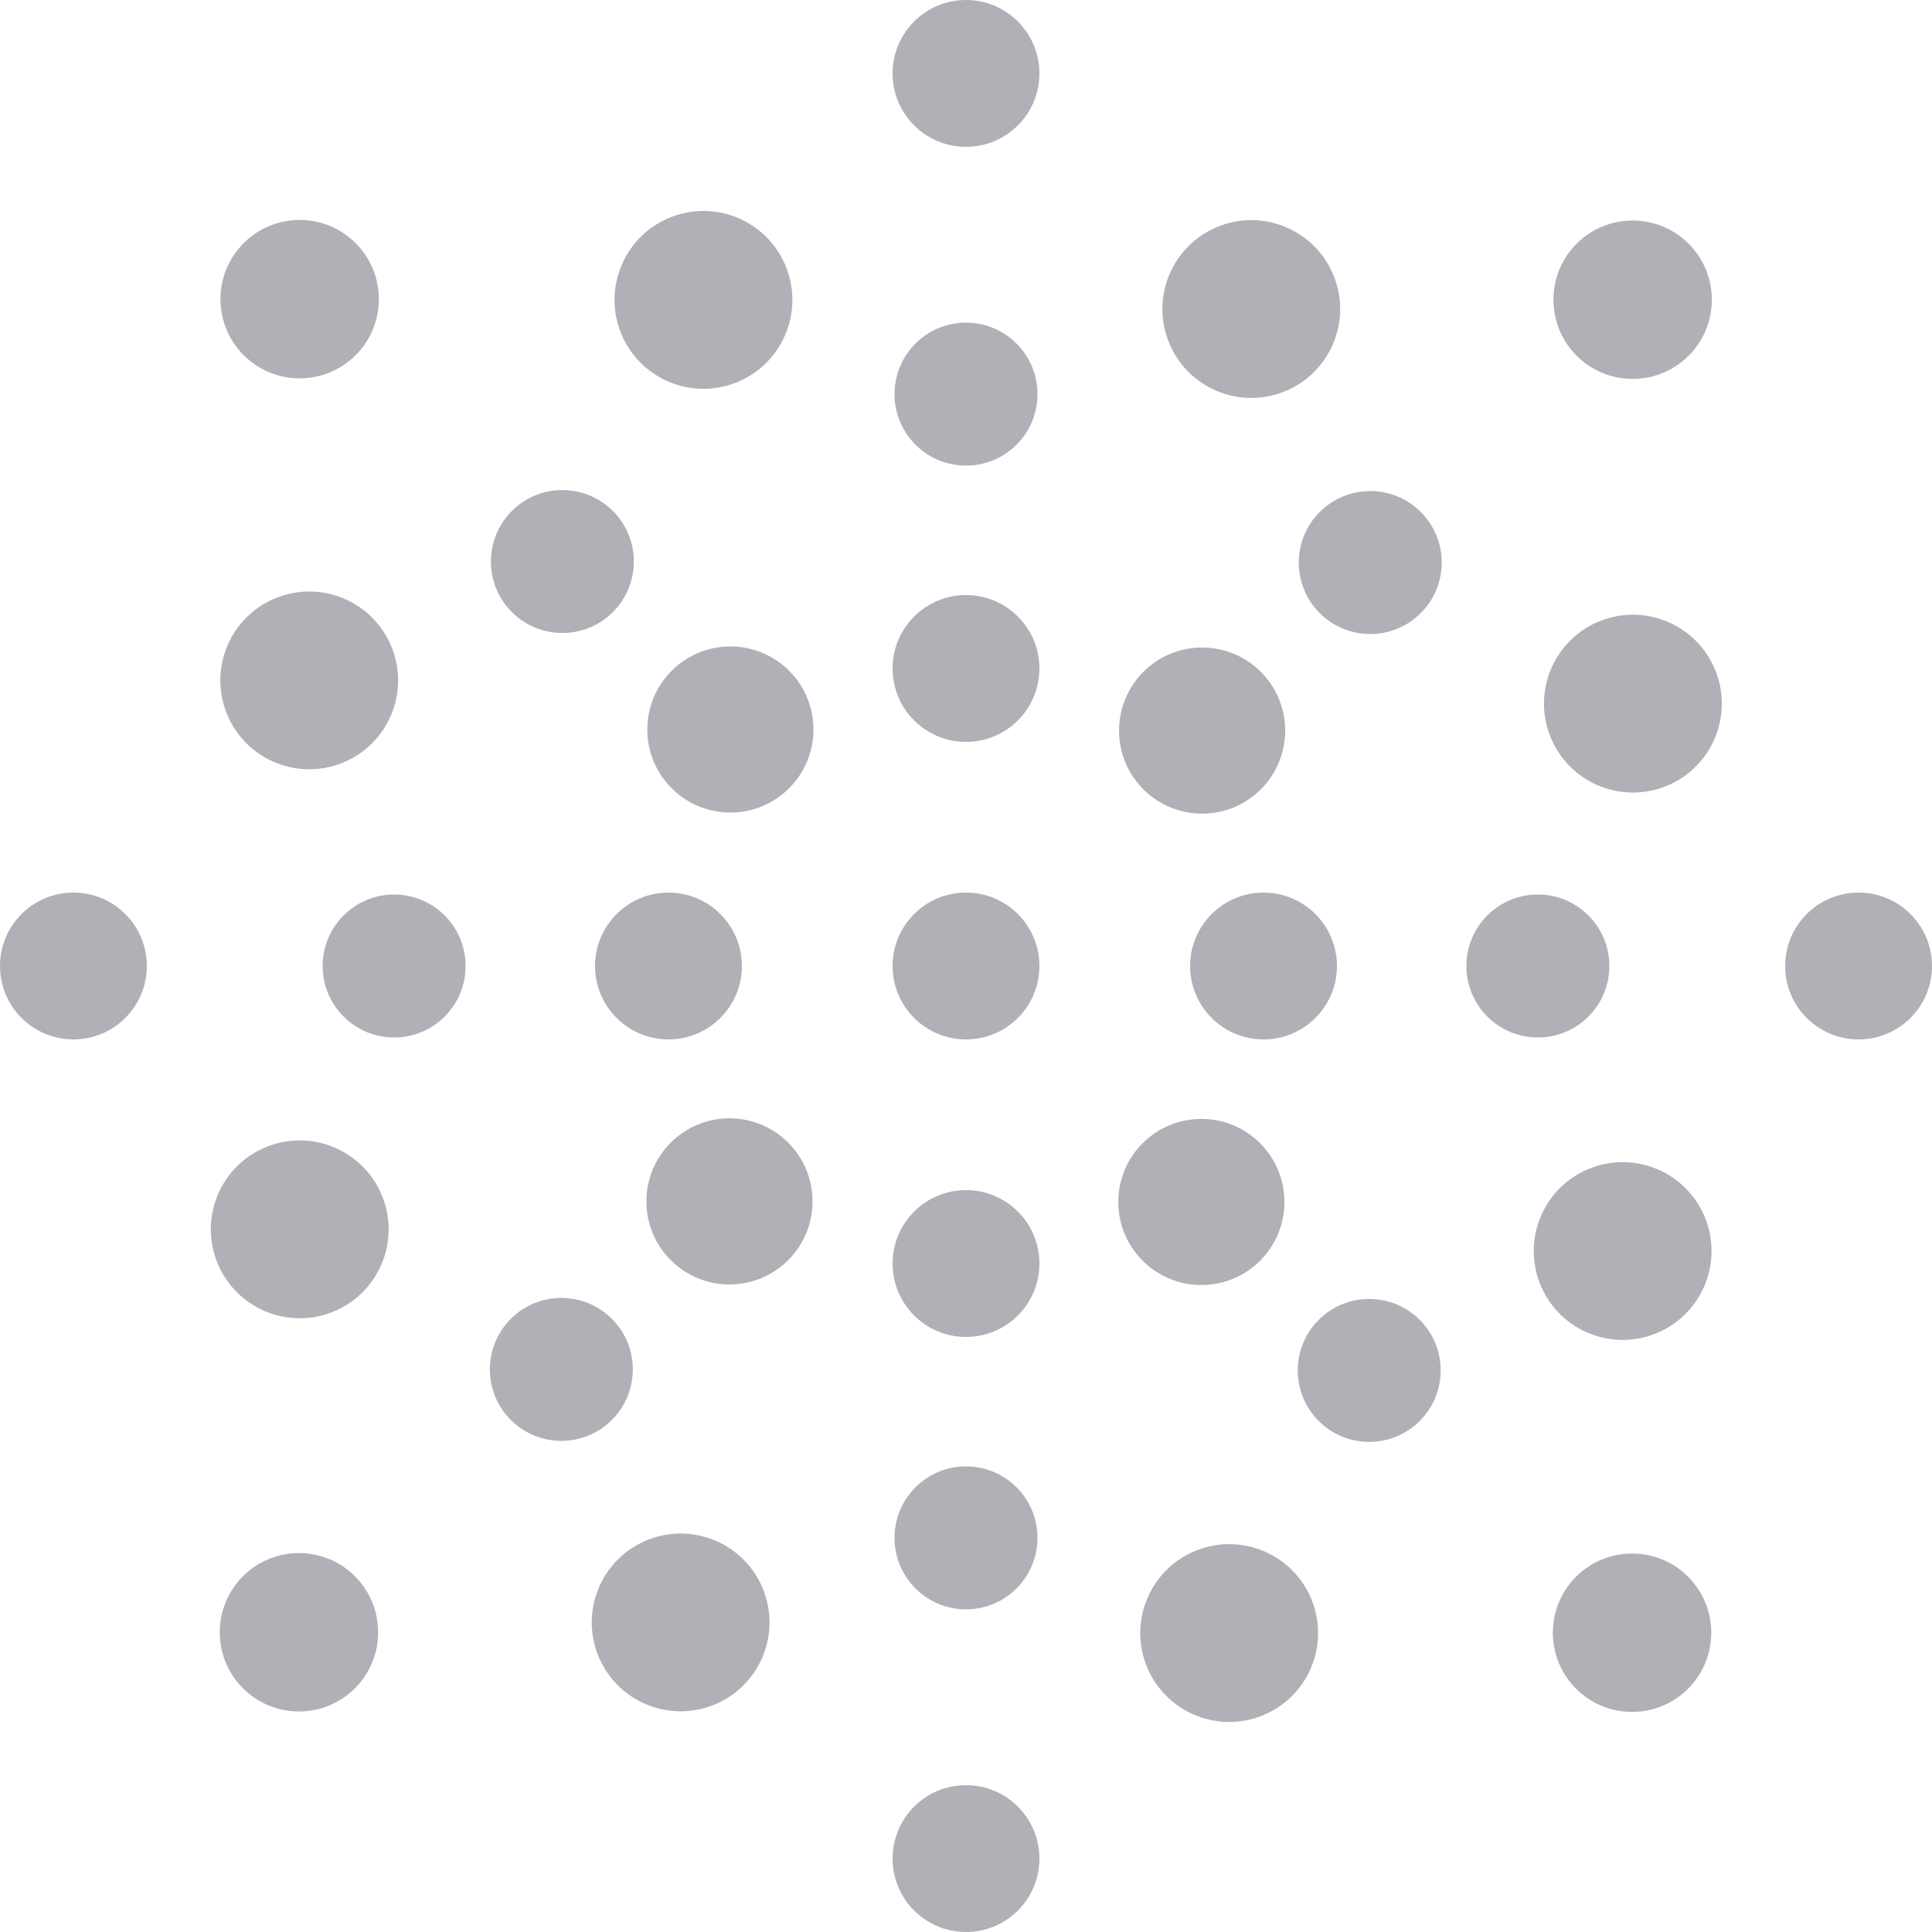 <?xml version="1.0" encoding="utf-8"?>
<!-- Generator: Adobe Illustrator 21.0.0, SVG Export Plug-In . SVG Version: 6.00 Build 0)  -->
<svg version="1.1" id="Layer_1" xmlns="http://www.w3.org/2000/svg" xmlns:xlink="http://www.w3.org/1999/xlink" x="0px" y="0px"
	 viewBox="0 0 100 100" style="enable-background:new 0 0 100 100;" xml:space="preserve">
<style type="text/css">
	.st0{fill:#B1B0B6;}
</style>
<circle class="st0" cx="7326.8" cy="542.7" r="6.1"/>
<circle class="st0" cx="7326.8" cy="591.5" r="6.1"/>
<circle class="st0" cx="7326.8" cy="614" r="5.9"/>
<circle class="st0" cx="7293.6" cy="600.3" r="0"/>
<circle class="st0" cx="7373.7" cy="567.1" r="5.9"/>
<circle class="st0" cx="7279.8" cy="567.1" r="5.9"/>
<circle class="st0" cx="7360" cy="600.3" r="0"/>
<circle class="st0" cx="7293.6" cy="533.8" r="0"/>
<circle class="st0" cx="7326.8" cy="520.1" r="5.9"/>
<circle class="st0" cx="7326.8" cy="493.8" r="6.1"/>
<circle class="st0" cx="7326.8" cy="640.3" r="6.1"/>
<circle class="st0" cx="7381.5" cy="512.3" r="0"/>
<circle class="st0" cx="7272" cy="621.8" r="0"/>
<circle class="st0" cx="7400" cy="567.1" r="6.1"/>
<circle class="st0" cx="7253.6" cy="567" r="6.1"/>
<circle class="st0" cx="7381.5" cy="621.8" r="0"/>
<circle class="st0" cx="7272" cy="512.3" r="0"/>
<circle class="st0" cx="7360" cy="533.8" r="0"/>
<circle class="st0" cx="7350.2" cy="513.2" r="0"/>
<circle class="st0" cx="7303.3" cy="620.9" r="0"/>
<circle class="st0" cx="7381.5" cy="545.5" r="0"/>
<circle class="st0" cx="7272.1" cy="588.6" r="0"/>
<circle class="st0" cx="7380.7" cy="590.5" r="0"/>
<circle class="st0" cx="7272.9" cy="543.6" r="0"/>
<circle class="st0" cx="7348.3" cy="621.8" r="0"/>
<circle class="st0" cx="7305.3" cy="512.4" r="0"/>
<circle class="st0" cx="7351.2" cy="567.1" r="6.1"/>
<circle class="st0" cx="7302.4" cy="567.1" r="6.1"/>
<circle class="st0" cx="7346.2" cy="547.7" r="0"/>
<circle class="st0" cx="7307.4" cy="586.5" r="0"/>
<circle class="st0" cx="7307.4" cy="547.7" r="0"/>
<circle class="st0" cx="7346.2" cy="586.4" r="0"/>
<circle class="st0" cx="7326.8" cy="567.1" r="6.1"/>
<circle class="st0" cx="50" cy="34.6" r="3.8"/>
<circle class="st0" cx="50" cy="65.4" r="3.8"/>
<circle class="st0" cx="50" cy="79.6" r="3.7"/>
<ellipse transform="matrix(0.707 -0.707 0.707 0.707 -41.645 41.327)" class="st0" cx="29.1" cy="70.9" rx="3.7" ry="3.7"/>
<circle class="st0" cx="79.6" cy="50" r="3.7"/>
<circle class="st0" cx="20.4" cy="50" r="3.7"/>
<ellipse transform="matrix(0.707 -0.707 0.707 0.707 -29.383 70.933)" class="st0" cx="70.9" cy="70.9" rx="3.7" ry="3.7"/>
<ellipse transform="matrix(0.707 -0.707 0.707 0.707 -12.039 29.064)" class="st0" cx="29.1" cy="29.1" rx="3.7" ry="3.7"/>
<circle class="st0" cx="50" cy="20.4" r="3.7"/>
<circle class="st0" cx="50" cy="3.8" r="3.8"/>
<circle class="st0" cx="50" cy="96.2" r="3.8"/>
<ellipse transform="matrix(0.707 -0.707 0.707 0.707 13.805 64.296)" class="st0" cx="84.5" cy="15.5" rx="4.1" ry="4.1"/>
<ellipse transform="matrix(0.707 -0.707 0.707 0.707 -55.227 35.703)" class="st0" cx="15.5" cy="84.5" rx="4.1" ry="4.1"/>
<circle class="st0" cx="96.2" cy="50" r="3.8"/>
<circle class="st0" cx="3.8" cy="50" r="3.8"/>
<ellipse transform="matrix(0.707 -0.707 0.707 0.707 -35.008 84.509)" class="st0" cx="84.5" cy="84.5" rx="4.1" ry="4.1"/>
<ellipse transform="matrix(0.707 -0.707 0.707 0.707 -6.407 15.484)" class="st0" cx="15.5" cy="15.5" rx="4.1" ry="4.1"/>
<ellipse transform="matrix(0.707 -0.707 0.707 0.707 0.224 58.67)" class="st0" cx="70.9" cy="29.1" rx="3.7" ry="3.7"/>
<ellipse transform="matrix(0.399 -0.917 0.917 0.399 24.239 69.033)" class="st0" cx="64.8" cy="16" rx="4.6" ry="4.6"/>
<ellipse transform="matrix(0.399 -0.917 0.917 0.399 -55.843 82.739)" class="st0" cx="35.2" cy="84" rx="4.6" ry="4.6"/>
<ellipse transform="matrix(0.931 -0.366 0.366 0.931 -7.473 33.458)" class="st0" cx="84.5" cy="36.4" rx="4.6" ry="4.6"/>
<ellipse transform="matrix(0.931 -0.366 0.366 0.931 -22.194 10.092)" class="st0" cx="15.5" cy="63.6" rx="4.6" ry="4.6"/>
<ellipse transform="matrix(0.399 -0.917 0.917 0.399 -8.95 115.926)" class="st0" cx="84" cy="64.8" rx="4.6" ry="4.6"/>
<ellipse transform="matrix(0.399 -0.917 0.917 0.399 -22.657 35.845)" class="st0" cx="16" cy="35.2" rx="4.6" ry="4.6"/>
<ellipse transform="matrix(0.931 -0.366 0.366 0.931 -26.516 29.135)" class="st0" cx="63.6" cy="84.5" rx="4.6" ry="4.6"/>
<ellipse transform="matrix(0.931 -0.366 0.366 0.931 -3.151 14.414)" class="st0" cx="36.4" cy="15.5" rx="4.6" ry="4.6"/>
<circle class="st0" cx="65.4" cy="50" r="3.8"/>
<circle class="st0" cx="34.6" cy="50" r="3.8"/>
<ellipse transform="matrix(0.707 -0.707 0.707 0.707 -8.479 55.066)" class="st0" cx="62.2" cy="37.8" rx="4.3" ry="4.3"/>
<ellipse transform="matrix(0.707 -0.707 0.707 0.707 -32.943 44.933)" class="st0" cx="37.8" cy="62.2" rx="4.3" ry="4.3"/>
<ellipse transform="matrix(0.707 -0.707 0.707 0.707 -15.645 37.759)" class="st0" cx="37.8" cy="37.8" rx="4.3" ry="4.3"/>
<ellipse transform="matrix(0.707 -0.707 0.707 0.707 -25.769 62.214)" class="st0" cx="62.2" cy="62.2" rx="4.3" ry="4.3"/>
<circle class="st0" cx="50" cy="50" r="3.8"/>
</svg>
